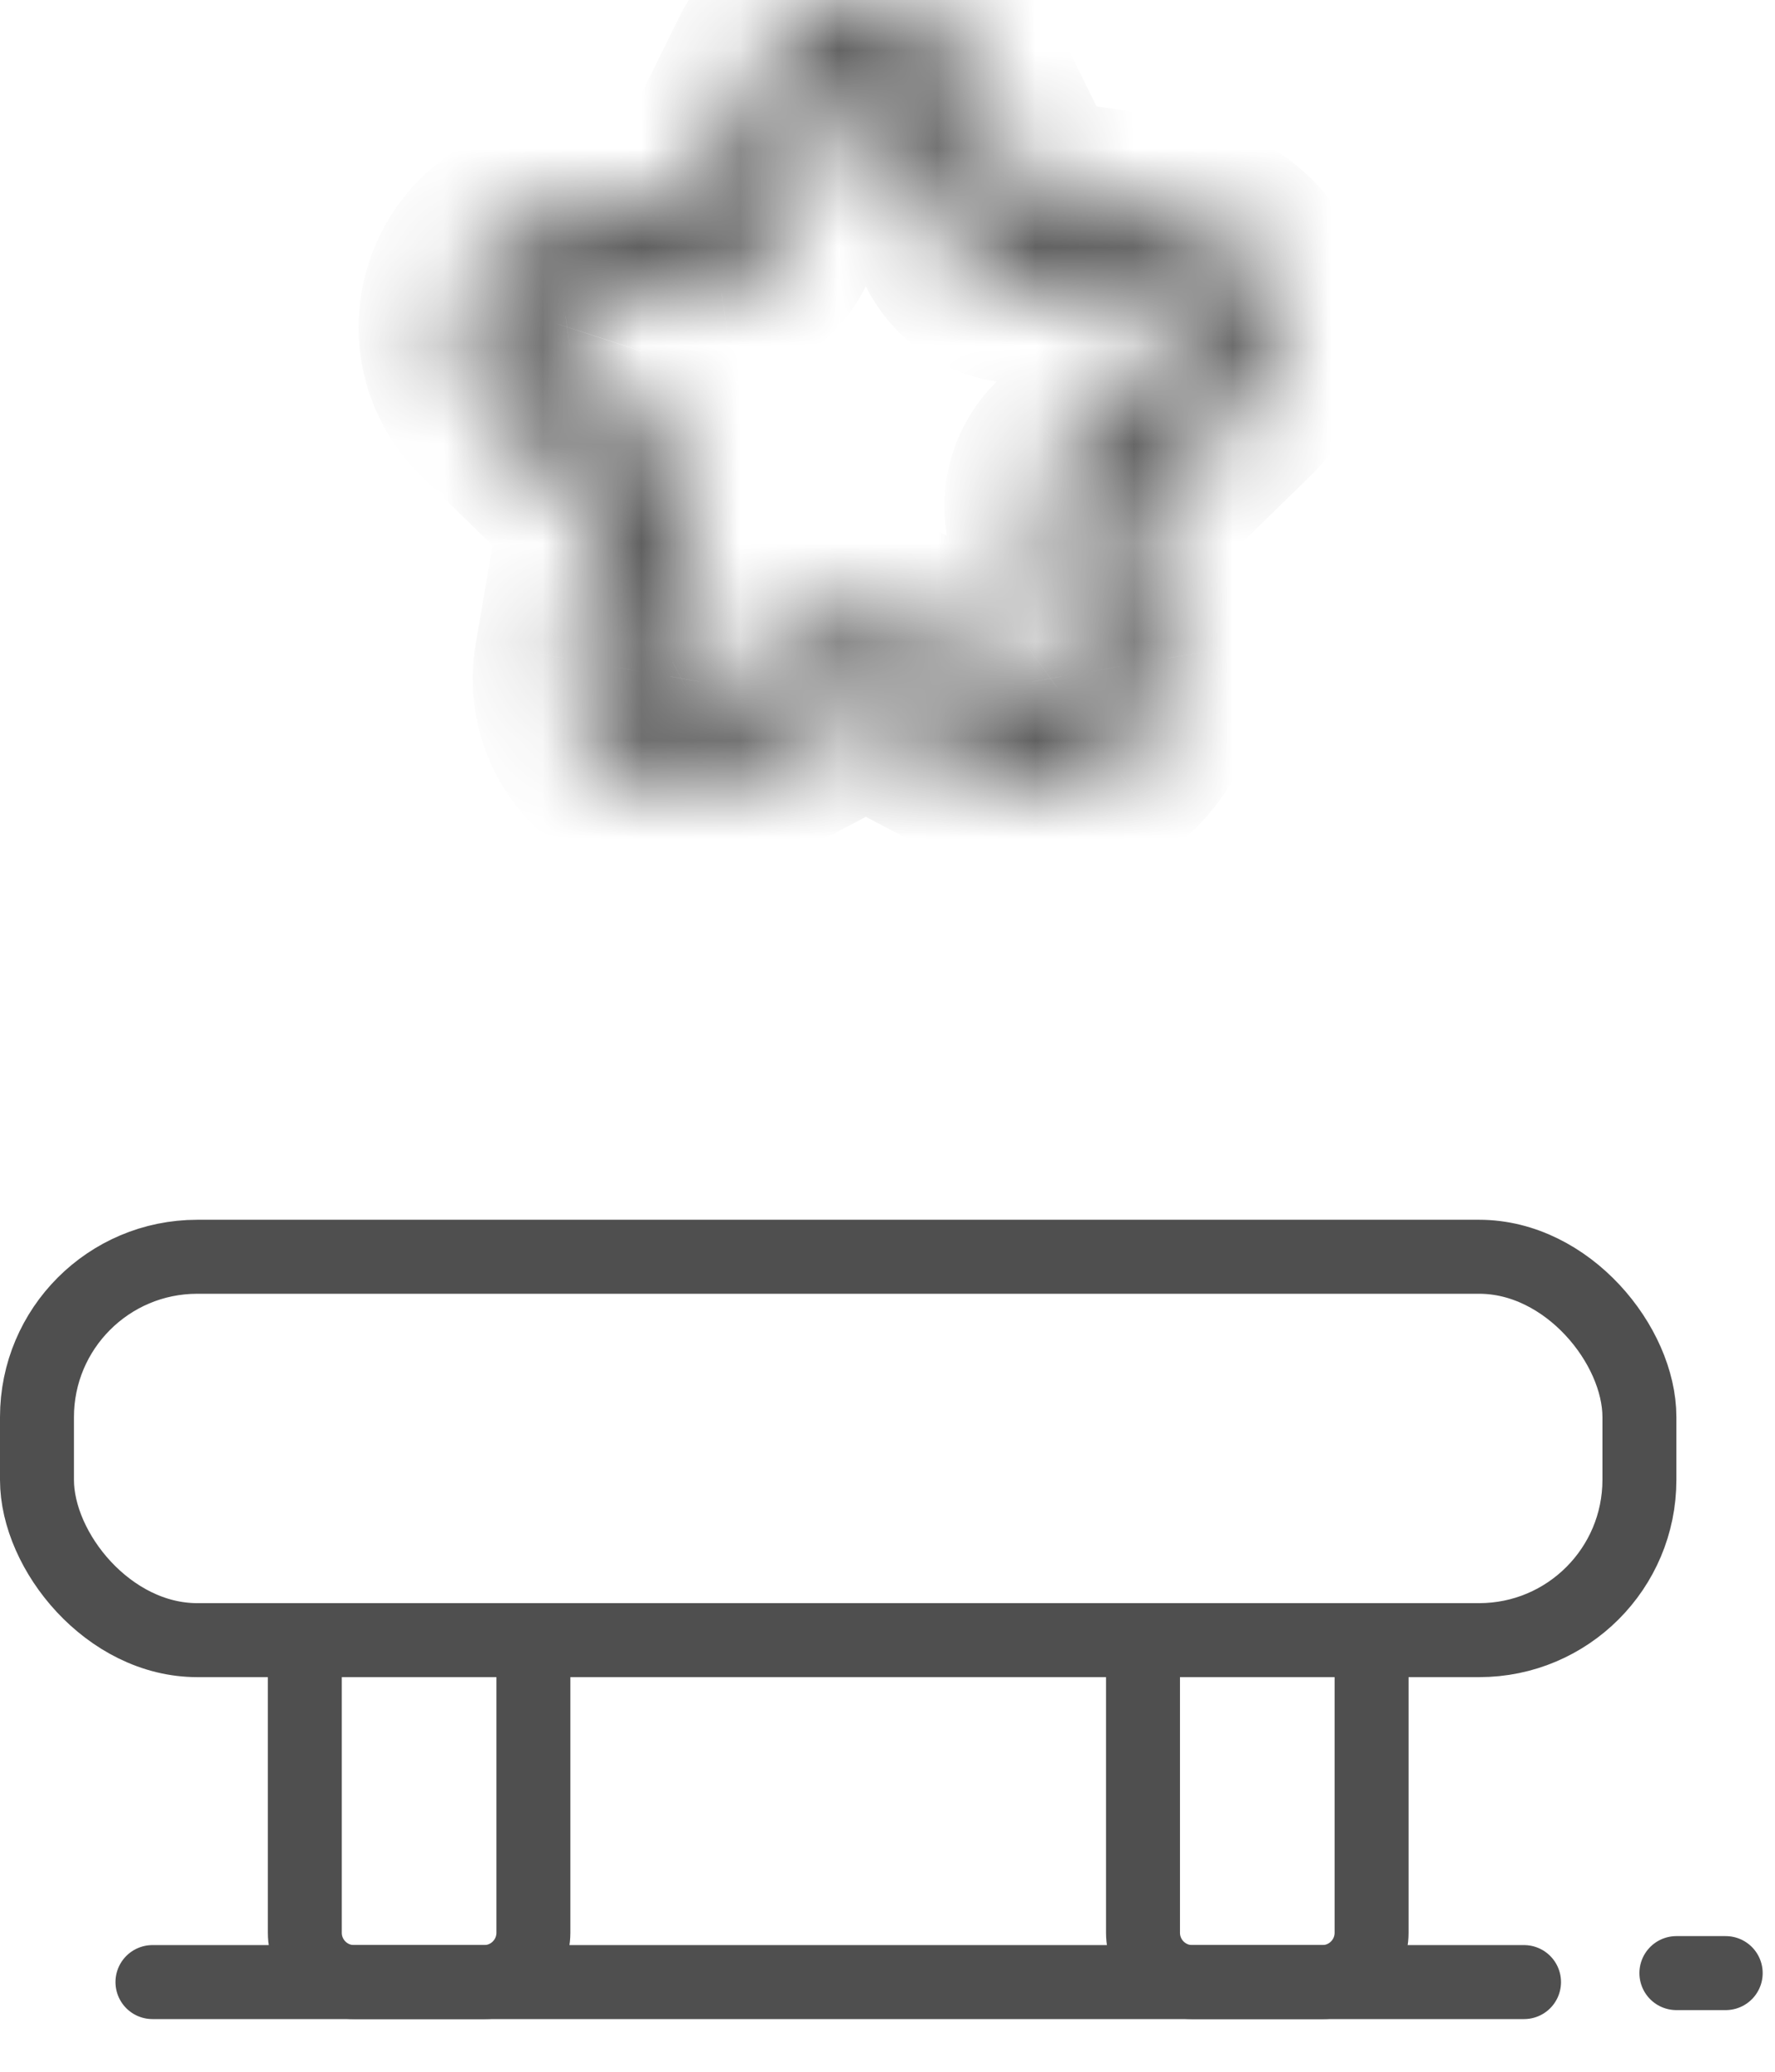 <svg width="18" height="21" viewBox="0 0 18 21" fill="none" xmlns="http://www.w3.org/2000/svg">
<mask id="path-1-inside-1" fill="white">
<path d="M6.069 5.18L5.811 6.688C5.738 7.109 5.908 7.526 6.253 7.777C6.599 8.028 7.048 8.06 7.426 7.862L8.78 7.15L10.135 7.862C10.299 7.948 10.477 7.991 10.654 7.991C10.884 7.991 11.112 7.919 11.307 7.777C11.653 7.526 11.822 7.109 11.75 6.688L11.491 5.18L12.587 4.112C12.893 3.814 13.001 3.376 12.869 2.971C12.737 2.565 12.393 2.274 11.97 2.213L10.456 1.993L9.778 0.62C9.59 0.238 9.207 0 8.78 0C8.354 0 7.971 0.238 7.782 0.62L7.105 1.993L5.59 2.213C5.168 2.274 4.824 2.565 4.692 2.971C4.56 3.376 4.668 3.814 4.973 4.112L6.069 5.18ZM5.552 3.25C5.564 3.213 5.605 3.125 5.72 3.108L7.304 2.878C7.556 2.842 7.773 2.684 7.885 2.456L8.594 1.021C8.645 0.916 8.741 0.905 8.78 0.905C8.819 0.905 8.916 0.916 8.967 1.021L9.676 2.456C9.788 2.684 10.005 2.842 10.256 2.878L11.84 3.108C11.956 3.125 11.997 3.213 12.009 3.25C12.021 3.287 12.04 3.382 11.956 3.464L10.81 4.581C10.628 4.758 10.545 5.013 10.588 5.264L10.858 6.841C10.878 6.957 10.807 7.022 10.775 7.045C10.744 7.068 10.659 7.116 10.556 7.061L9.139 6.316C9.027 6.257 8.904 6.228 8.78 6.228C8.657 6.228 8.534 6.257 8.421 6.316L7.005 7.061C6.901 7.116 6.817 7.068 6.785 7.045C6.754 7.022 6.682 6.957 6.702 6.841L6.973 5.264C7.016 5.014 6.933 4.758 6.751 4.581L5.605 3.464C5.521 3.382 5.54 3.287 5.552 3.25Z"/>
</mask>
<path d="M6.069 5.18L7.055 5.349L7.144 4.831L6.767 4.464L6.069 5.18ZM5.811 6.688L6.796 6.858L6.796 6.857L5.811 6.688ZM6.253 7.777L5.666 8.586L5.666 8.586L6.253 7.777ZM7.426 7.862L7.891 8.747L7.891 8.747L7.426 7.862ZM8.78 7.15L9.246 6.264L8.78 6.02L8.315 6.264L8.78 7.15ZM10.135 7.862L9.67 8.747L9.67 8.747L10.135 7.862ZM11.307 7.777L10.72 6.968L10.719 6.968L11.307 7.777ZM11.75 6.688L10.764 6.857L10.764 6.858L11.75 6.688ZM11.491 5.18L10.793 4.464L10.417 4.831L10.506 5.349L11.491 5.18ZM12.587 4.112L11.889 3.395L11.889 3.395L12.587 4.112ZM12.869 2.971L11.918 3.28L11.918 3.28L12.869 2.971ZM11.97 2.213L12.114 1.223L12.114 1.223L11.97 2.213ZM10.456 1.993L9.559 2.436L9.792 2.907L10.312 2.983L10.456 1.993ZM9.778 0.62L10.675 0.178L10.675 0.178L9.778 0.62ZM7.782 0.62L6.886 0.178L6.886 0.178L7.782 0.62ZM7.105 1.993L7.249 2.983L7.769 2.907L8.002 2.436L7.105 1.993ZM5.59 2.213L5.734 3.203L5.734 3.203L5.59 2.213ZM4.692 2.971L3.741 2.662L3.741 2.662L4.692 2.971ZM4.973 4.112L5.671 3.395L5.671 3.395L4.973 4.112ZM5.72 3.108L5.577 2.119L5.576 2.119L5.72 3.108ZM7.304 2.878L7.161 1.888L7.16 1.889L7.304 2.878ZM7.885 2.456L6.988 2.014L6.988 2.014L7.885 2.456ZM8.594 1.021L7.697 0.578L7.697 0.578L8.594 1.021ZM8.967 1.021L8.07 1.463L8.07 1.463L8.967 1.021ZM9.676 2.456L8.779 2.899L8.779 2.899L9.676 2.456ZM10.256 2.878L10.4 1.889L10.4 1.888L10.256 2.878ZM11.84 3.108L11.984 2.119L11.984 2.119L11.84 3.108ZM12.009 3.25L12.96 2.942L12.96 2.941L12.009 3.25ZM11.956 3.464L11.258 2.748L11.258 2.748L11.956 3.464ZM10.81 4.581L10.112 3.865L10.111 3.865L10.81 4.581ZM10.588 5.264L9.602 5.433L9.602 5.433L10.588 5.264ZM10.858 6.841L11.844 6.673L11.844 6.672L10.858 6.841ZM10.775 7.045L10.188 6.236L10.186 6.237L10.775 7.045ZM10.556 7.061L11.022 6.176L11.021 6.176L10.556 7.061ZM9.139 6.316L8.674 7.201L8.674 7.201L9.139 6.316ZM8.421 6.316L7.956 5.431L7.956 5.431L8.421 6.316ZM7.005 7.061L6.539 6.176L6.538 6.176L7.005 7.061ZM6.785 7.045L6.197 7.854L6.199 7.855L6.785 7.045ZM6.702 6.841L5.717 6.672L5.716 6.673L6.702 6.841ZM6.973 5.264L5.987 5.095L5.987 5.095L6.973 5.264ZM6.751 4.581L7.449 3.865L7.449 3.865L6.751 4.581ZM5.605 3.464L6.303 2.748L6.303 2.748L5.605 3.464ZM5.084 5.011L4.825 6.519L6.796 6.857L7.055 5.349L5.084 5.011ZM4.825 6.519C4.688 7.315 5.012 8.111 5.666 8.586L6.841 6.968C6.82 6.953 6.808 6.936 6.802 6.92C6.795 6.904 6.792 6.883 6.796 6.858L4.825 6.519ZM5.666 8.586C6.319 9.061 7.176 9.122 7.891 8.747L6.961 6.976C6.937 6.989 6.917 6.992 6.899 6.99C6.882 6.989 6.862 6.983 6.841 6.968L5.666 8.586ZM7.891 8.747L9.246 8.035L8.315 6.264L6.96 6.977L7.891 8.747ZM8.315 8.035L9.67 8.747L10.6 6.977L9.246 6.264L8.315 8.035ZM9.67 8.747C9.978 8.909 10.316 8.991 10.654 8.991V6.991C10.639 6.991 10.621 6.987 10.6 6.977L9.67 8.747ZM10.654 8.991C11.094 8.991 11.528 8.852 11.895 8.586L10.719 6.968C10.696 6.985 10.674 6.991 10.654 6.991V8.991ZM11.895 8.586C12.548 8.111 12.872 7.315 12.736 6.519L10.764 6.858C10.769 6.883 10.765 6.904 10.759 6.92C10.752 6.936 10.741 6.953 10.72 6.968L11.895 8.586ZM12.736 6.519L12.477 5.011L10.506 5.349L10.764 6.857L12.736 6.519ZM12.189 5.896L13.285 4.828L11.889 3.395L10.793 4.464L12.189 5.896ZM13.285 4.828C13.864 4.264 14.069 3.429 13.82 2.662L11.918 3.28C11.926 3.304 11.925 3.325 11.921 3.342C11.917 3.359 11.908 3.377 11.889 3.395L13.285 4.828ZM13.82 2.662C13.571 1.894 12.913 1.34 12.114 1.223L11.827 3.203C11.852 3.206 11.871 3.216 11.884 3.227C11.897 3.238 11.91 3.255 11.918 3.28L13.82 2.662ZM12.114 1.223L10.6 1.003L10.312 2.983L11.827 3.203L12.114 1.223ZM11.353 1.55L10.675 0.178L8.882 1.063L9.559 2.436L11.353 1.55ZM10.675 0.178C10.318 -0.546 9.588 -1 8.78 -1V1C8.806 1 8.826 1.007 8.841 1.016C8.855 1.025 8.87 1.04 8.882 1.063L10.675 0.178ZM8.78 -1C7.973 -1 7.243 -0.546 6.886 0.178L8.679 1.063C8.691 1.04 8.705 1.025 8.72 1.016C8.735 1.007 8.754 1 8.78 1V-1ZM6.886 0.178L6.208 1.55L8.002 2.436L8.679 1.063L6.886 0.178ZM6.961 1.003L5.446 1.223L5.734 3.203L7.249 2.983L6.961 1.003ZM5.447 1.223C4.647 1.34 3.99 1.894 3.741 2.662L5.643 3.28C5.651 3.255 5.663 3.238 5.677 3.227C5.69 3.216 5.708 3.206 5.734 3.203L5.447 1.223ZM3.741 2.662C3.491 3.429 3.697 4.264 4.275 4.828L5.671 3.395C5.653 3.377 5.644 3.359 5.639 3.342C5.635 3.325 5.635 3.304 5.643 3.28L3.741 2.662ZM4.275 4.828L5.371 5.896L6.767 4.464L5.671 3.395L4.275 4.828ZM6.503 3.558C6.483 3.623 6.438 3.734 6.338 3.844C6.223 3.97 6.058 4.07 5.864 4.098L5.576 2.119C4.9 2.217 4.659 2.761 4.601 2.942L6.503 3.558ZM5.864 4.098L7.448 3.868L7.16 1.889L5.577 2.119L5.864 4.098ZM7.448 3.868C8.025 3.784 8.524 3.422 8.782 2.898L6.988 2.014C7.022 1.946 7.086 1.899 7.161 1.888L7.448 3.868ZM8.782 2.899L9.49 1.463L7.697 0.578L6.988 2.014L8.782 2.899ZM9.49 1.464C9.404 1.639 9.258 1.765 9.102 1.835C8.967 1.896 8.848 1.905 8.78 1.905V-0.095C8.591 -0.095 7.999 -0.035 7.697 0.578L9.49 1.464ZM8.78 1.905C8.713 1.905 8.594 1.896 8.459 1.835C8.303 1.765 8.157 1.639 8.07 1.463L9.864 0.579C9.562 -0.035 8.969 -0.095 8.78 -0.095V1.905ZM8.07 1.463L8.779 2.899L10.572 2.014L9.864 0.578L8.07 1.463ZM8.779 2.899C9.037 3.421 9.536 3.784 10.113 3.868L10.4 1.888C10.475 1.899 10.539 1.946 10.572 2.014L8.779 2.899ZM10.113 3.868L11.697 4.098L11.984 2.119L10.4 1.889L10.113 3.868ZM11.696 4.098C11.503 4.07 11.338 3.97 11.223 3.844C11.123 3.734 11.078 3.623 11.057 3.559L12.96 2.941C12.901 2.761 12.661 2.217 11.984 2.119L11.696 4.098ZM11.057 3.558C11.037 3.495 11.008 3.379 11.024 3.231C11.043 3.062 11.118 2.884 11.258 2.748L12.654 4.18C13.143 3.703 13.018 3.121 12.96 2.942L11.057 3.558ZM11.258 2.748L10.112 3.865L11.508 5.297L12.654 4.18L11.258 2.748ZM10.111 3.865C9.694 4.272 9.504 4.858 9.602 5.433L11.573 5.095C11.586 5.169 11.562 5.245 11.508 5.297L10.111 3.865ZM9.602 5.433L9.873 7.01L11.844 6.672L11.573 5.095L9.602 5.433ZM9.873 7.01C9.84 6.818 9.884 6.629 9.968 6.482C10.042 6.352 10.133 6.276 10.188 6.236L11.363 7.854C11.516 7.743 11.959 7.346 11.844 6.673L9.873 7.01ZM10.186 6.237C10.242 6.197 10.343 6.133 10.489 6.103C10.656 6.068 10.849 6.085 11.022 6.176L10.09 7.946C10.695 8.264 11.21 7.966 11.365 7.853L10.186 6.237ZM11.021 6.176L9.605 5.431L8.674 7.201L10.091 7.946L11.021 6.176ZM9.605 5.431C9.347 5.296 9.064 5.228 8.78 5.228V7.228C8.744 7.228 8.707 7.219 8.674 7.201L9.605 5.431ZM8.78 5.228C8.497 5.228 8.214 5.296 7.956 5.431L8.887 7.201C8.854 7.219 8.817 7.228 8.78 7.228V5.228ZM7.956 5.431L6.539 6.176L7.47 7.946L8.887 7.201L7.956 5.431ZM6.538 6.176C6.712 6.085 6.905 6.068 7.072 6.103C7.218 6.133 7.318 6.197 7.372 6.235L6.199 7.855C6.349 7.964 6.865 8.265 7.471 7.946L6.538 6.176ZM7.374 6.237C7.427 6.276 7.519 6.352 7.593 6.482C7.677 6.629 7.721 6.817 7.688 7.01L5.716 6.673C5.601 7.346 6.044 7.743 6.197 7.854L7.374 6.237ZM7.688 7.01L7.958 5.433L5.987 5.095L5.717 6.672L7.688 7.01ZM7.958 5.433C8.057 4.858 7.866 4.272 7.449 3.865L6.053 5.297C5.999 5.245 5.974 5.169 5.987 5.095L7.958 5.433ZM7.449 3.865L6.303 2.748L4.907 4.18L6.053 5.297L7.449 3.865ZM6.303 2.748C6.443 2.884 6.518 3.062 6.537 3.232C6.553 3.38 6.524 3.496 6.503 3.56L4.601 2.94C4.543 3.12 4.417 3.703 4.907 4.18L6.303 2.748Z" fill="#4F4F4F" mask="url(#path-1-inside-1)"/>
<rect x="0.375" y="12.739" width="16.25" height="3.886" rx="1.625" stroke="#4F4F4F" stroke-width="0.75"/>
<path d="M3.091 16.548V19.591C3.091 19.867 3.315 20.091 3.591 20.091H4.909C5.185 20.091 5.409 19.867 5.409 19.591V16.548" stroke="#4F4F4F" stroke-width="0.75"/>
<path d="M11.591 16.564V19.591C11.591 19.867 11.815 20.091 12.091 20.091H13.409C13.685 20.091 13.909 19.867 13.909 19.591V16.564" stroke="#4F4F4F" stroke-width="0.75"/>
<path d="M1.546 20.091H15.455" stroke="#4F4F4F" stroke-width="0.75" stroke-linecap="round" stroke-linejoin="round"/>
<path d="M17 20H17.5" stroke="#4F4F4F" stroke-width="0.75" stroke-linecap="round" stroke-linejoin="round"/>
</svg>

